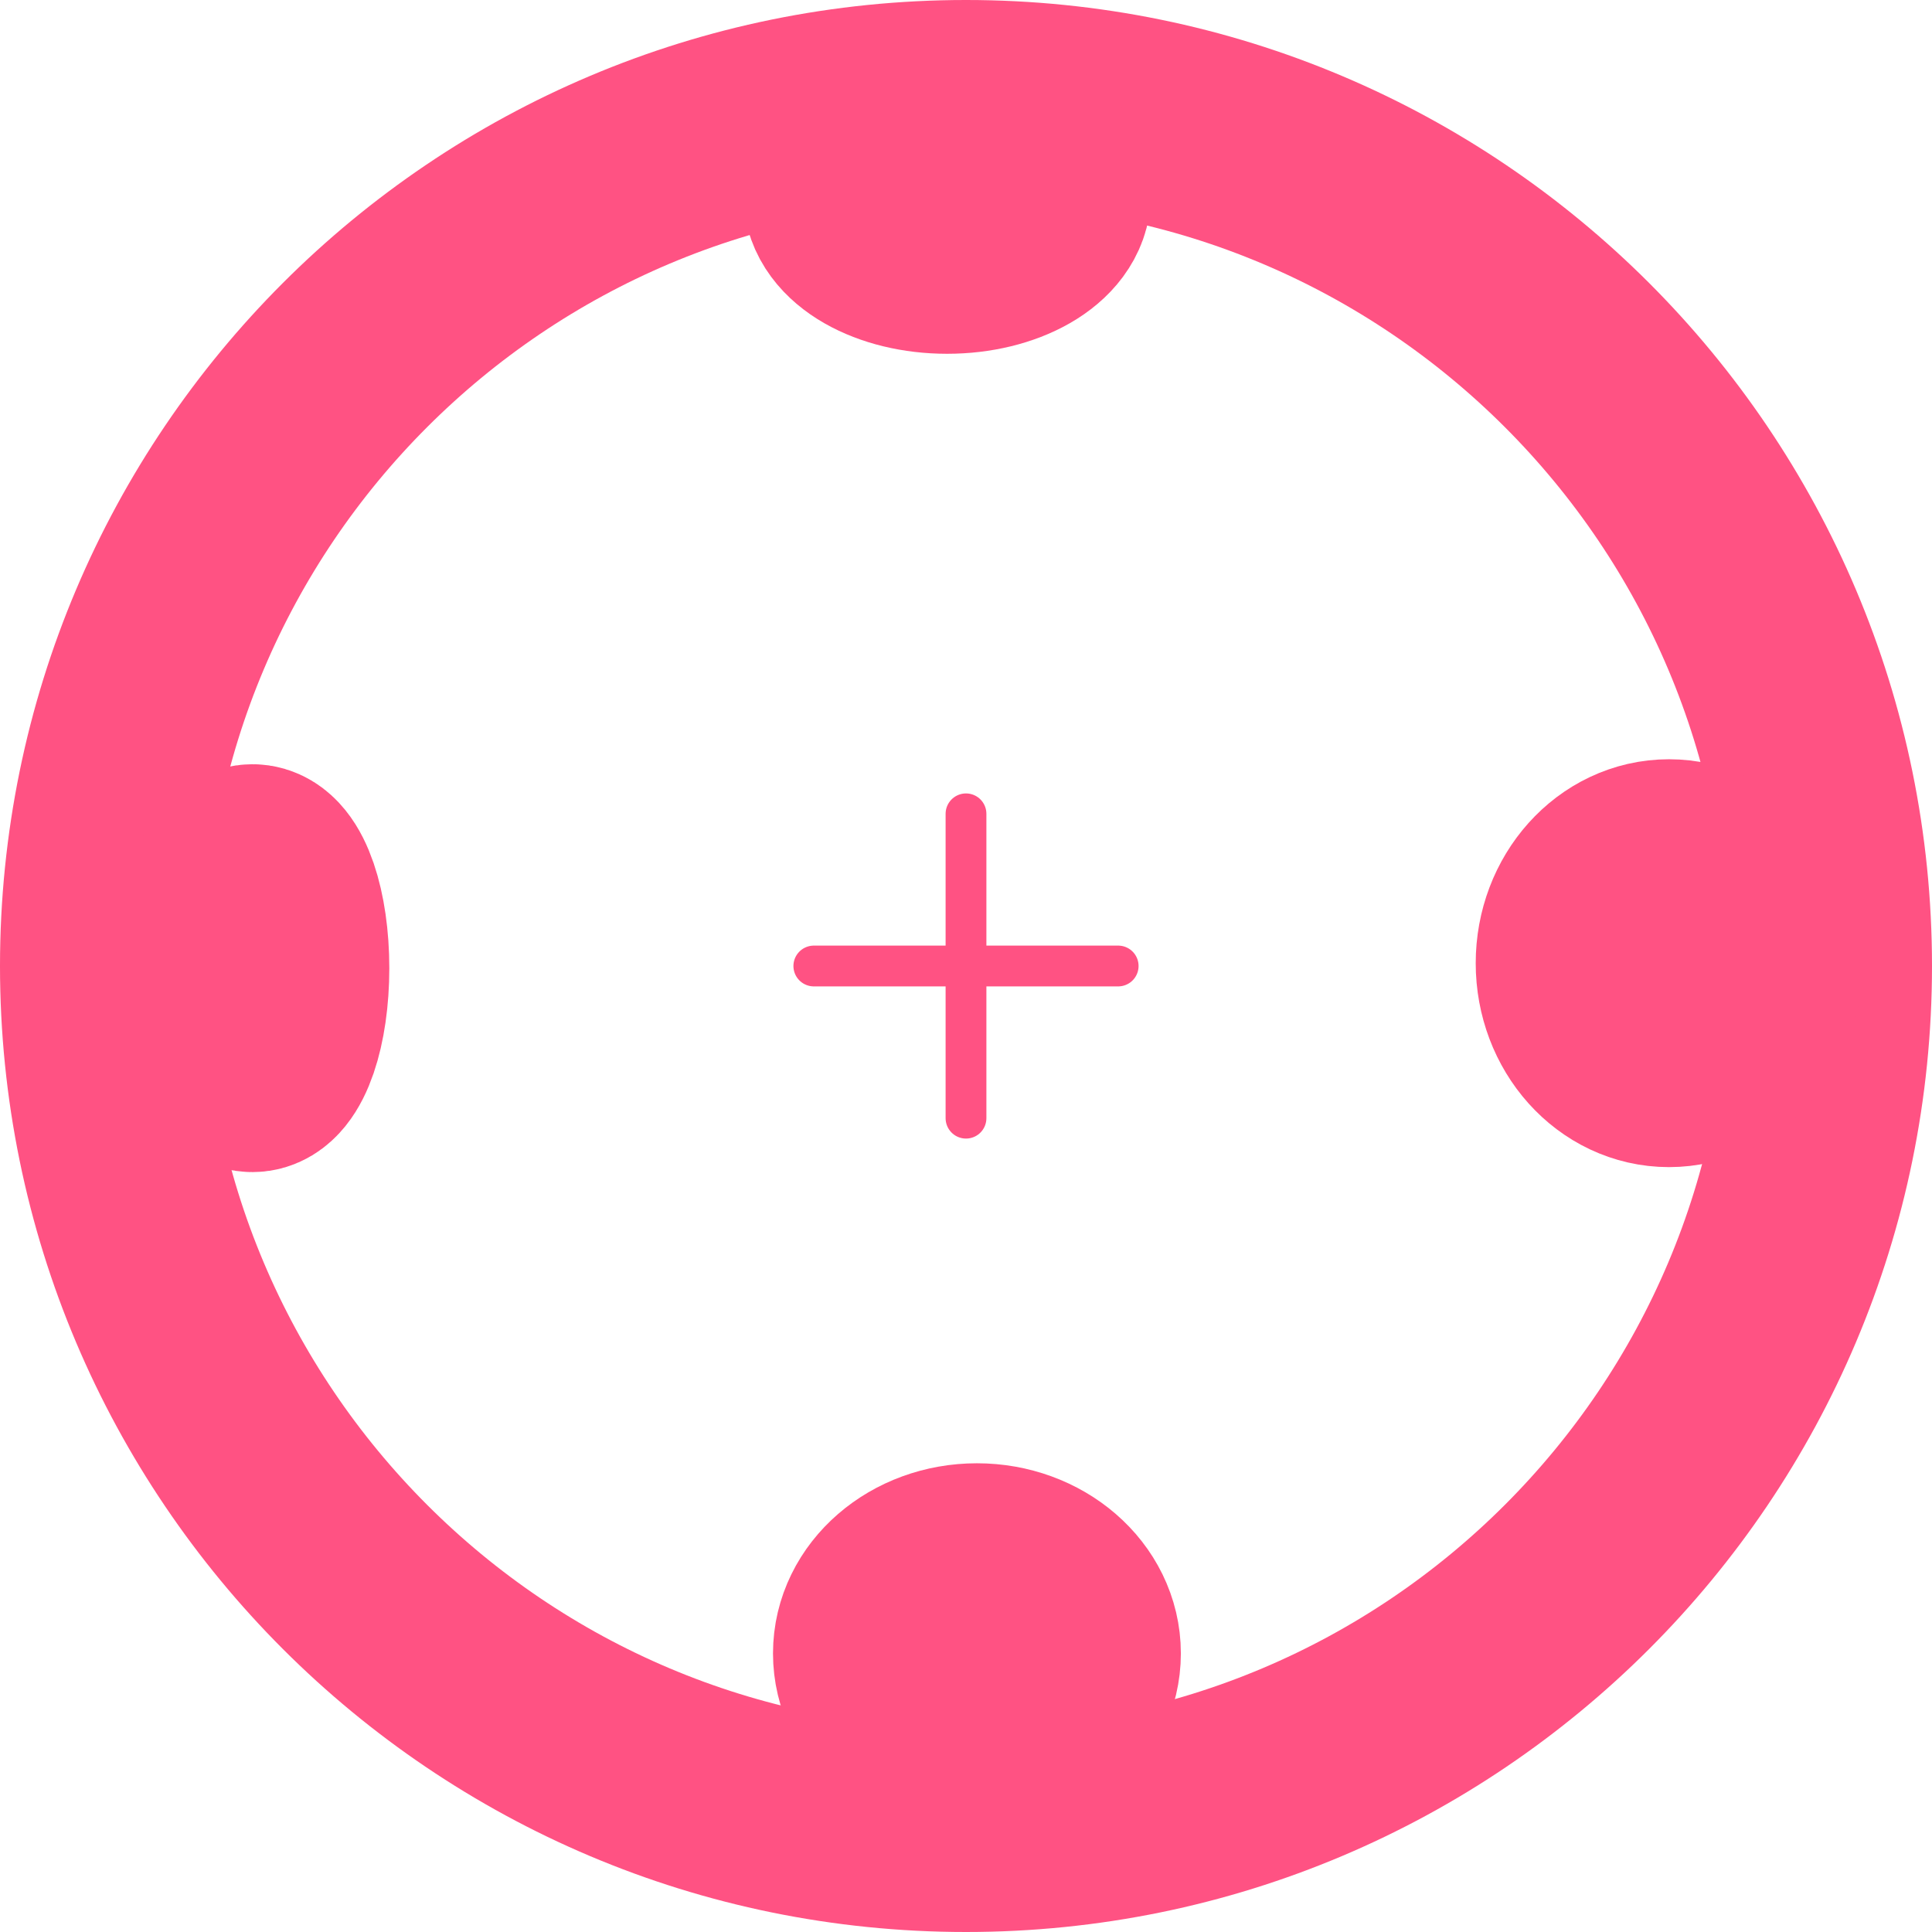 <svg version="1.1" xmlns="http://www.w3.org/2000/svg" xmlns:xlink="http://www.w3.org/1999/xlink" width="47.368" height="47.368" viewBox="0,0,47.368,47.368"><g transform="translate(-216.316,-156.316)"><g stroke-miterlimit="10"><path d="M218.816,180c0,-11.7 9.484,-21.184 21.184,-21.184c11.7,0 21.184,9.484 21.184,21.184c0,11.7 -9.484,21.184 -21.184,21.184c-11.7,0 -21.184,-9.484 -21.184,-21.184z" fill="none" stroke="#ff5283" stroke-width="5" stroke-linecap="butt"/><path d="M242.036,161.058c0,0.791 -1.119,1.432 -2.5,1.432c-1.381,0 -2.5,-0.641 -2.5,-1.432c0,-0.791 1.119,-1.432 2.5,-1.432c1.381,0 2.5,0.641 2.5,1.432z" fill="#ff5283" stroke="#ff5283" stroke-width="5" stroke-linecap="butt"/><path d="M257.236,177.431c1.237,0 2.239,1.119 2.239,2.5c0,1.381 -1.003,2.5 -2.239,2.5c-1.237,0 -2.239,-1.119 -2.239,-2.5c0,-1.381 1.003,-2.5 2.239,-2.5z" fill="#ff5283" stroke="#ff5283" stroke-width="5" stroke-linecap="butt"/><path d="M222.506,182.553c-0.472,0 -0.855,-1.119 -0.855,-2.5c0,-1.381 0.383,-2.5 0.855,-2.5c0.472,0 0.855,1.119 0.855,2.5c0,1.381 -0.383,2.5 -0.855,2.5z" fill="#ff5283" stroke="#ff5283" stroke-width="5" stroke-linecap="butt"/><path d="M242.768,196.854c0,1.194 -1.119,2.162 -2.5,2.162c-1.381,0 -2.5,-0.968 -2.5,-2.162c0,-1.194 1.119,-2.162 2.5,-2.162c1.381,0 2.5,0.968 2.5,2.162z" fill="#ff5283" stroke="#ff5283" stroke-width="5" stroke-linecap="butt"/><path d="M240,176.269v7.462" fill="none" stroke="#ff5283" stroke-width="1" stroke-linecap="round"/><path d="M243.731,180h-7.462" fill="none" stroke="#ff5283" stroke-width="1" stroke-linecap="round"/></g></g></svg><!--rotationCenter:23.684210000000007:23.684210000000007-->
